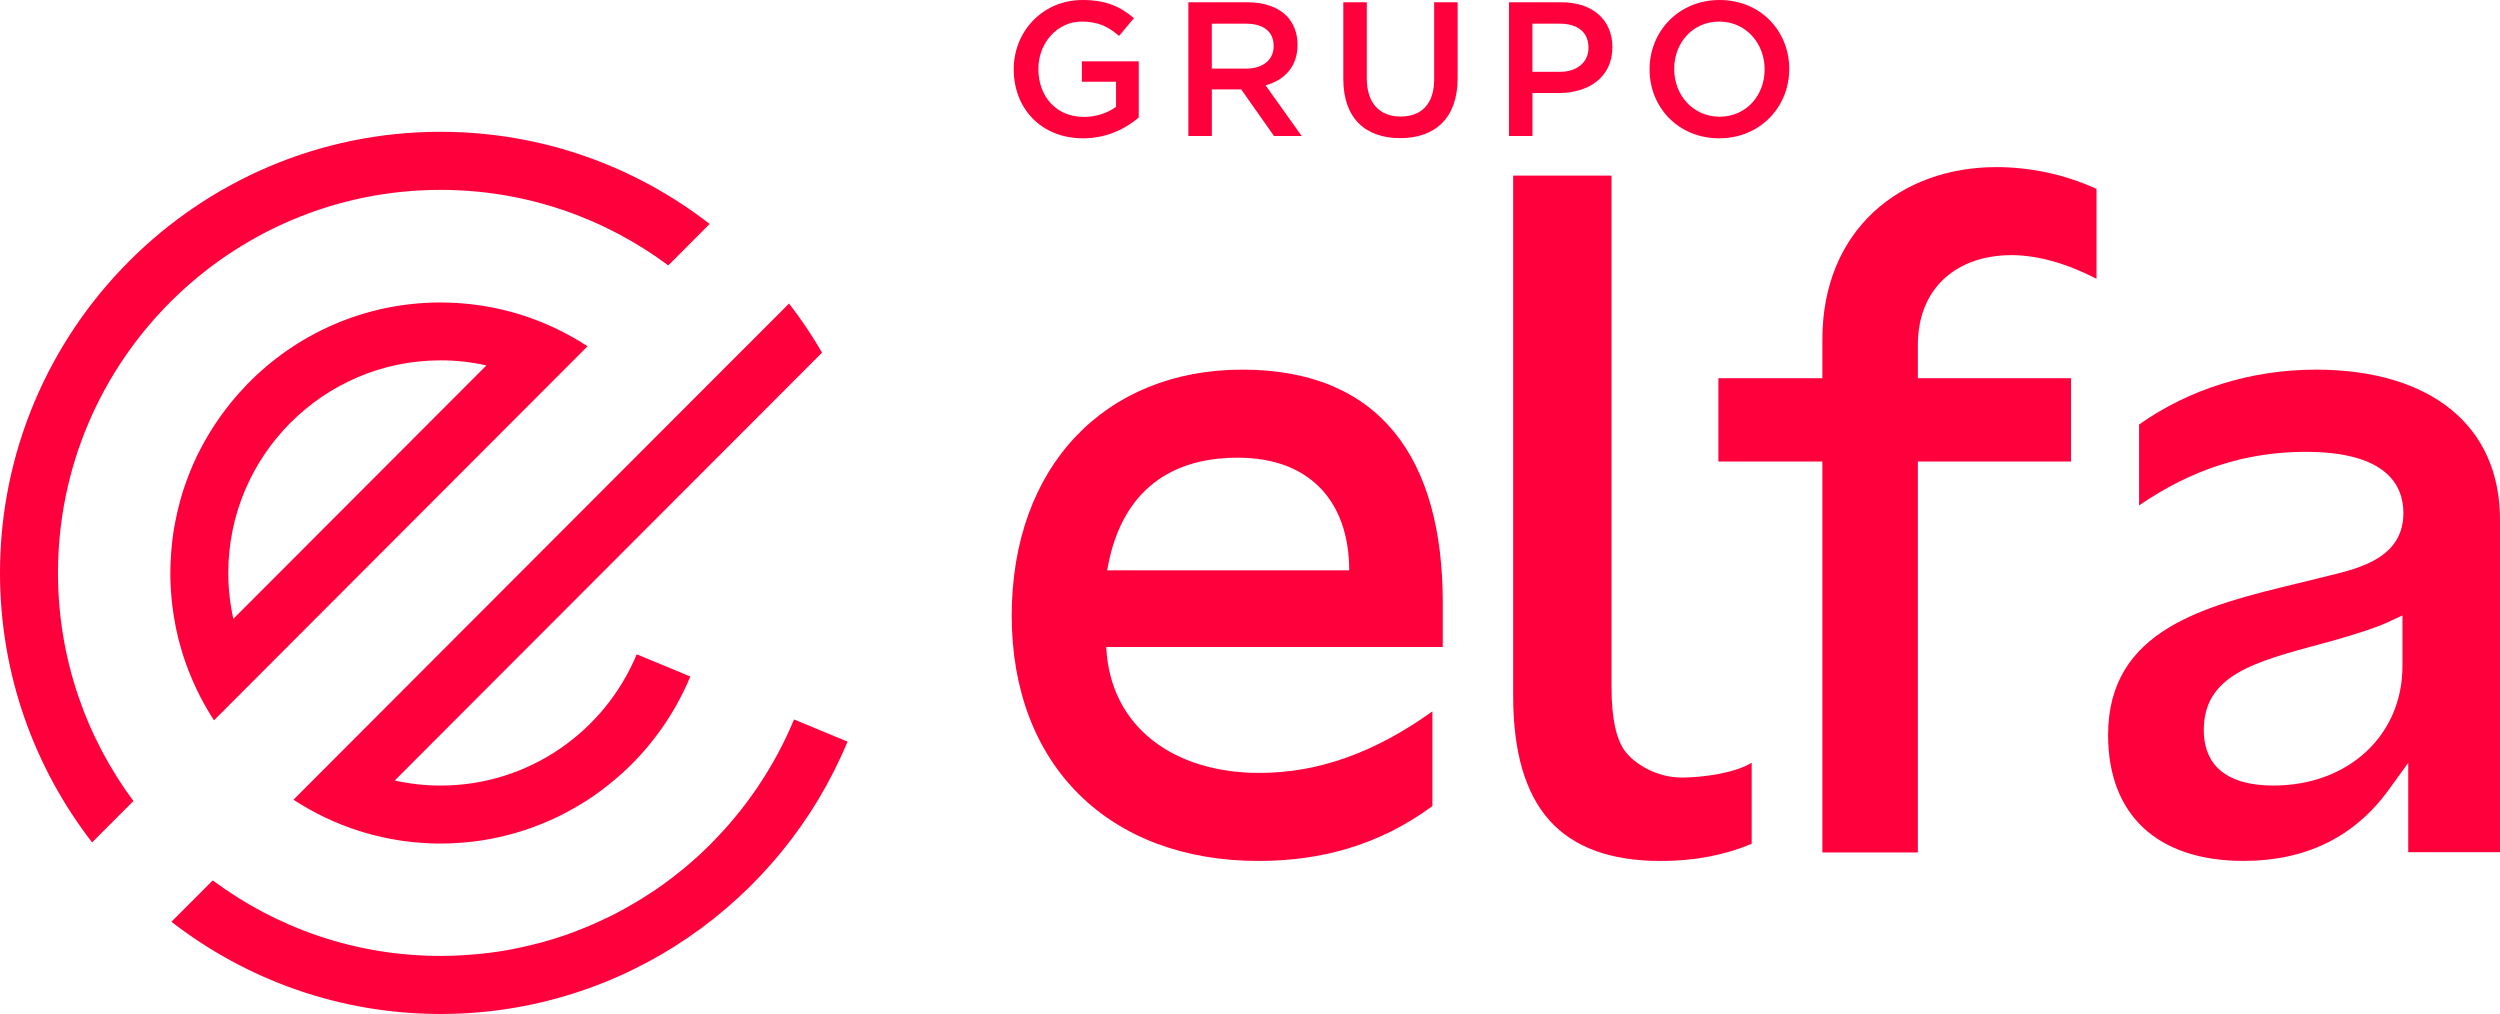 <svg width="143" height="58" viewBox="0 0 143 58" fill="none" xmlns="http://www.w3.org/2000/svg">
<path d="M132.429 21.145C128.774 21.145 125.211 22.258 122.355 24.282V28.91C125.352 26.85 128.476 25.845 131.874 25.845C136.502 25.845 137.474 27.749 137.474 29.344C137.474 31.893 134.994 32.497 133.189 32.935C132.638 33.076 132.076 33.212 131.507 33.349C126.137 34.647 120.583 35.992 120.583 42.042C120.583 46.618 123.406 49.244 128.329 49.244C131.89 49.244 134.683 47.875 136.635 45.173L137.751 43.632V48.745H143V29.73C143 24.352 139.047 21.141 132.429 21.141M137.42 38.107C137.42 42.063 134.32 44.932 130.049 44.932C126.748 44.932 126.056 43.21 126.056 41.766C126.056 38.636 128.891 37.872 132.818 36.816L133.312 36.683C134.74 36.273 135.837 35.934 136.547 35.607L137.42 35.203V38.107Z" fill="#ff003c"/>
<path d="M96.187 44.474C94.733 44.474 93.527 43.694 92.989 43.014C92.448 42.333 92.18 41.101 92.18 39.316V10.043H86.553V39.811C86.553 43.006 87.243 45.374 88.626 46.923C90.01 48.472 92.132 49.248 94.991 49.248C96.913 49.248 98.647 48.919 100.196 48.262V43.626C99.256 44.221 97.373 44.476 96.185 44.476" fill="#ff003c"/>
<path d="M82.526 37.01H63.277C63.495 41.612 67.171 44.211 72.037 44.211C75.444 44.211 78.688 43.02 81.933 40.691V46.106C78.852 48.38 75.498 49.246 71.983 49.246C63.44 49.246 57.87 43.777 57.87 35.221C57.87 26.665 63.223 21.143 71.063 21.143C78.904 21.143 82.526 26.18 82.526 34.464V37.008V37.01ZM63.331 32.624H77.174C77.174 28.779 75.01 26.18 70.793 26.18C66.576 26.18 64.033 28.454 63.331 32.624Z" fill="#ff003c"/>
<path d="M119.921 15.947C118.245 15.081 116.57 14.594 115.055 14.594C112.026 14.594 109.701 16.382 109.701 19.738V21.632H118.461V26.398H109.701V48.761H104.24V26.398H98.292V21.632H104.24V19.413C104.24 13.132 108.727 9.558 114.19 9.558C116.029 9.558 118.03 9.938 119.921 10.804V15.947Z" fill="#ff003c"/>
<path d="M42.772 19.726L45.133 17.361C45.823 18.252 46.454 19.191 47.021 20.17L31.73 35.481L22.579 44.645C23.424 44.833 24.301 44.934 25.202 44.934C30.254 44.934 34.592 41.83 36.421 37.426L39.486 38.696C38.613 40.798 37.292 42.666 35.643 44.183C35.643 44.183 35.643 44.183 35.641 44.183C35.386 44.417 35.12 44.642 34.85 44.858C34.804 44.894 34.755 44.932 34.709 44.969C34.445 45.175 34.176 45.374 33.9 45.564C33.894 45.568 33.888 45.572 33.882 45.577C33.6 45.768 33.311 45.948 33.017 46.122C32.956 46.158 32.896 46.192 32.833 46.227C32.549 46.39 32.259 46.546 31.962 46.691C31.95 46.697 31.94 46.701 31.93 46.707C31.625 46.855 31.315 46.99 31 47.117C30.928 47.148 30.855 47.176 30.782 47.204C30.478 47.323 30.169 47.434 29.855 47.533C29.841 47.537 29.829 47.543 29.814 47.547C29.49 47.648 29.161 47.737 28.828 47.818C28.746 47.838 28.665 47.856 28.582 47.875C28.258 47.947 27.929 48.014 27.596 48.066C27.584 48.068 27.574 48.071 27.562 48.072C27.221 48.125 26.876 48.161 26.529 48.192C26.441 48.2 26.354 48.206 26.265 48.212C25.916 48.236 25.567 48.252 25.212 48.252C25.208 48.252 25.206 48.252 25.204 48.252C24.952 48.252 24.704 48.246 24.454 48.234C24.375 48.23 24.299 48.224 24.22 48.218C24.051 48.208 23.881 48.196 23.714 48.179C23.621 48.171 23.529 48.159 23.434 48.149C23.282 48.131 23.133 48.113 22.984 48.091C22.885 48.077 22.786 48.06 22.688 48.044C22.544 48.02 22.401 47.996 22.262 47.968C22.163 47.947 22.064 47.929 21.966 47.907C21.824 47.877 21.683 47.844 21.544 47.81C21.449 47.786 21.355 47.764 21.26 47.739C21.11 47.699 20.961 47.657 20.814 47.612C20.731 47.588 20.651 47.566 20.57 47.539C19.219 47.113 17.948 46.503 16.785 45.744L19.195 43.331L35.749 26.753L38.161 24.338L42.774 19.722M3.317 32.773C3.317 20.689 13.135 10.861 25.2 10.861C30.077 10.861 34.584 12.47 38.226 15.182L40.592 12.811C36.332 9.507 30.992 7.539 25.198 7.539C11.305 7.536 0 18.857 0 32.773C0 38.573 1.97 43.92 5.268 48.186L7.631 45.819C4.923 42.172 3.317 37.656 3.317 32.771M45.417 41.158C44.306 43.832 42.681 46.239 40.666 48.258L40.67 48.262C40.638 48.295 40.606 48.323 40.573 48.355C40.386 48.541 40.194 48.723 40.001 48.903C39.888 49.008 39.769 49.108 39.654 49.211C39.527 49.325 39.4 49.436 39.271 49.545C39.158 49.64 39.041 49.734 38.926 49.829C38.793 49.938 38.656 50.043 38.52 50.148C38.41 50.233 38.301 50.318 38.188 50.401C37.956 50.572 37.724 50.74 37.484 50.902C37.389 50.966 37.294 51.027 37.2 51.087C37.03 51.199 36.861 51.31 36.689 51.415C36.576 51.483 36.463 51.552 36.35 51.619C36.181 51.718 36.012 51.816 35.842 51.911C35.737 51.97 35.63 52.031 35.524 52.087C35.259 52.23 34.993 52.368 34.721 52.499C34.646 52.535 34.57 52.57 34.493 52.604C34.279 52.705 34.066 52.802 33.848 52.897C33.739 52.943 33.63 52.99 33.521 53.034C33.321 53.117 33.122 53.196 32.922 53.273C32.821 53.311 32.718 53.351 32.616 53.388C32.321 53.495 32.027 53.596 31.726 53.688C31.674 53.705 31.619 53.719 31.567 53.735C31.311 53.814 31.051 53.886 30.791 53.955C30.686 53.983 30.581 54.01 30.474 54.034C30.252 54.09 30.026 54.141 29.8 54.189C29.7 54.212 29.599 54.234 29.498 54.254C29.181 54.319 28.863 54.375 28.54 54.426C28.51 54.432 28.479 54.434 28.449 54.438C28.153 54.482 27.854 54.519 27.556 54.551C27.451 54.563 27.346 54.571 27.239 54.581C27.001 54.603 26.761 54.621 26.521 54.636C26.416 54.642 26.314 54.648 26.209 54.654C25.88 54.668 25.551 54.678 25.221 54.678C25.214 54.678 25.206 54.678 25.198 54.678C20.32 54.678 15.811 53.071 12.169 50.358L9.805 52.725C14.066 56.027 19.404 58 25.198 58C35.679 58 44.685 51.558 48.479 42.42L45.413 41.15L45.417 41.158ZM33.61 19.805L21.467 31.963L14.651 38.789L12.241 41.202C12.241 41.202 12.233 41.19 12.229 41.184C12.046 40.901 11.87 40.615 11.707 40.32C11.703 40.314 11.701 40.31 11.699 40.306C11.376 39.728 11.09 39.126 10.842 38.504C10.817 38.446 10.795 38.387 10.773 38.329C10.658 38.03 10.549 37.729 10.452 37.422C10.452 37.42 10.452 37.416 10.45 37.414C10.424 37.331 10.402 37.248 10.378 37.166C10.333 37.018 10.291 36.871 10.253 36.723C10.229 36.628 10.204 36.531 10.182 36.437C10.148 36.297 10.116 36.158 10.085 36.019C10.063 35.92 10.045 35.819 10.025 35.718C10.011 35.647 9.999 35.574 9.987 35.504C9.974 35.435 9.962 35.366 9.95 35.296C9.934 35.195 9.918 35.096 9.904 34.995C9.884 34.847 9.866 34.7 9.847 34.55C9.835 34.456 9.825 34.361 9.815 34.264C9.799 34.1 9.789 33.932 9.777 33.767C9.771 33.686 9.765 33.605 9.761 33.525C9.749 33.276 9.743 33.026 9.743 32.775C9.743 32.775 9.743 32.773 9.743 32.771C9.743 32.416 9.759 32.066 9.783 31.719C9.789 31.63 9.795 31.541 9.803 31.453C9.833 31.109 9.868 30.77 9.92 30.435C9.92 30.423 9.924 30.413 9.926 30.401C9.976 30.069 10.043 29.744 10.114 29.419C10.134 29.328 10.154 29.239 10.176 29.148C10.251 28.833 10.333 28.522 10.428 28.215C10.436 28.185 10.446 28.157 10.456 28.127C10.551 27.828 10.656 27.533 10.767 27.242C10.803 27.149 10.838 27.058 10.876 26.967C10.989 26.689 11.108 26.412 11.237 26.142C11.263 26.089 11.287 26.037 11.313 25.986C11.441 25.726 11.578 25.469 11.719 25.219C11.771 25.124 11.826 25.033 11.88 24.94C12.021 24.7 12.167 24.463 12.322 24.233C12.511 23.946 12.713 23.666 12.921 23.393C13.076 23.189 13.237 22.991 13.403 22.795C13.481 22.7 13.564 22.608 13.645 22.515C13.806 22.335 13.97 22.157 14.137 21.983C16.946 19.098 20.864 17.302 25.196 17.302C28.3 17.302 31.19 18.227 33.612 19.809M27.824 20.901C26.979 20.713 26.102 20.612 25.202 20.612C18.507 20.612 13.058 26.067 13.058 32.773C13.058 33.674 13.159 34.552 13.346 35.398L27.824 20.901Z" fill="#ff003c"/>
<path d="M57.985 3.978V3.956C57.985 1.813 59.623 0 61.926 0C63.257 0 64.076 0.372 64.862 1.038L64.011 2.054C63.422 1.551 62.843 1.234 61.871 1.234C60.464 1.234 59.395 2.47 59.395 3.934V3.956C59.395 5.529 60.431 6.688 61.992 6.688C62.712 6.688 63.368 6.458 63.838 6.109V4.677H61.883V3.508H65.136V6.721C64.384 7.365 63.303 7.912 61.95 7.912C59.56 7.912 57.987 6.208 57.987 3.978" fill="#ff003c"/>
<path d="M67.974 0.131H71.38C72.34 0.131 73.094 0.416 73.584 0.897C73.988 1.313 74.218 1.88 74.218 2.547V2.569C74.218 3.825 73.465 4.58 72.394 4.885L74.457 7.781H72.874L70.997 5.115H69.317V7.781H67.974V0.131ZM71.281 3.924C72.241 3.924 72.852 3.421 72.852 2.645V2.623C72.852 1.803 72.263 1.355 71.269 1.355H69.315V3.924H71.279H71.281Z" fill="#ff003c"/>
<path d="M76.837 4.536V0.131H78.18V4.481C78.18 5.901 78.912 6.666 80.112 6.666C81.312 6.666 82.034 5.945 82.034 4.536V0.131H83.377V4.471C83.377 6.755 82.088 7.902 80.092 7.902C78.096 7.902 76.839 6.755 76.839 4.536" fill="#ff003c"/>
<path d="M86.311 0.131H89.324C91.103 0.131 92.228 1.147 92.228 2.688V2.71C92.228 4.427 90.853 5.321 89.173 5.321H87.656V7.781H86.313V0.131H86.311ZM89.213 4.11C90.228 4.11 90.861 3.542 90.861 2.742V2.72C90.861 1.824 90.218 1.353 89.213 1.353H87.653V4.108H89.213V4.11Z" fill="#ff003c"/>
<path d="M94.356 3.978V3.956C94.356 1.803 96.016 0 98.361 0C100.706 0 102.344 1.781 102.344 3.934V3.956C102.344 6.109 100.684 7.912 98.339 7.912C95.993 7.912 94.356 6.131 94.356 3.978ZM100.936 3.978V3.956C100.936 2.47 99.855 1.234 98.339 1.234C96.822 1.234 95.764 2.448 95.764 3.934V3.956C95.764 5.442 96.844 6.676 98.361 6.676C99.878 6.676 100.936 5.463 100.936 3.976" fill="#ff003c"/>
</svg>
